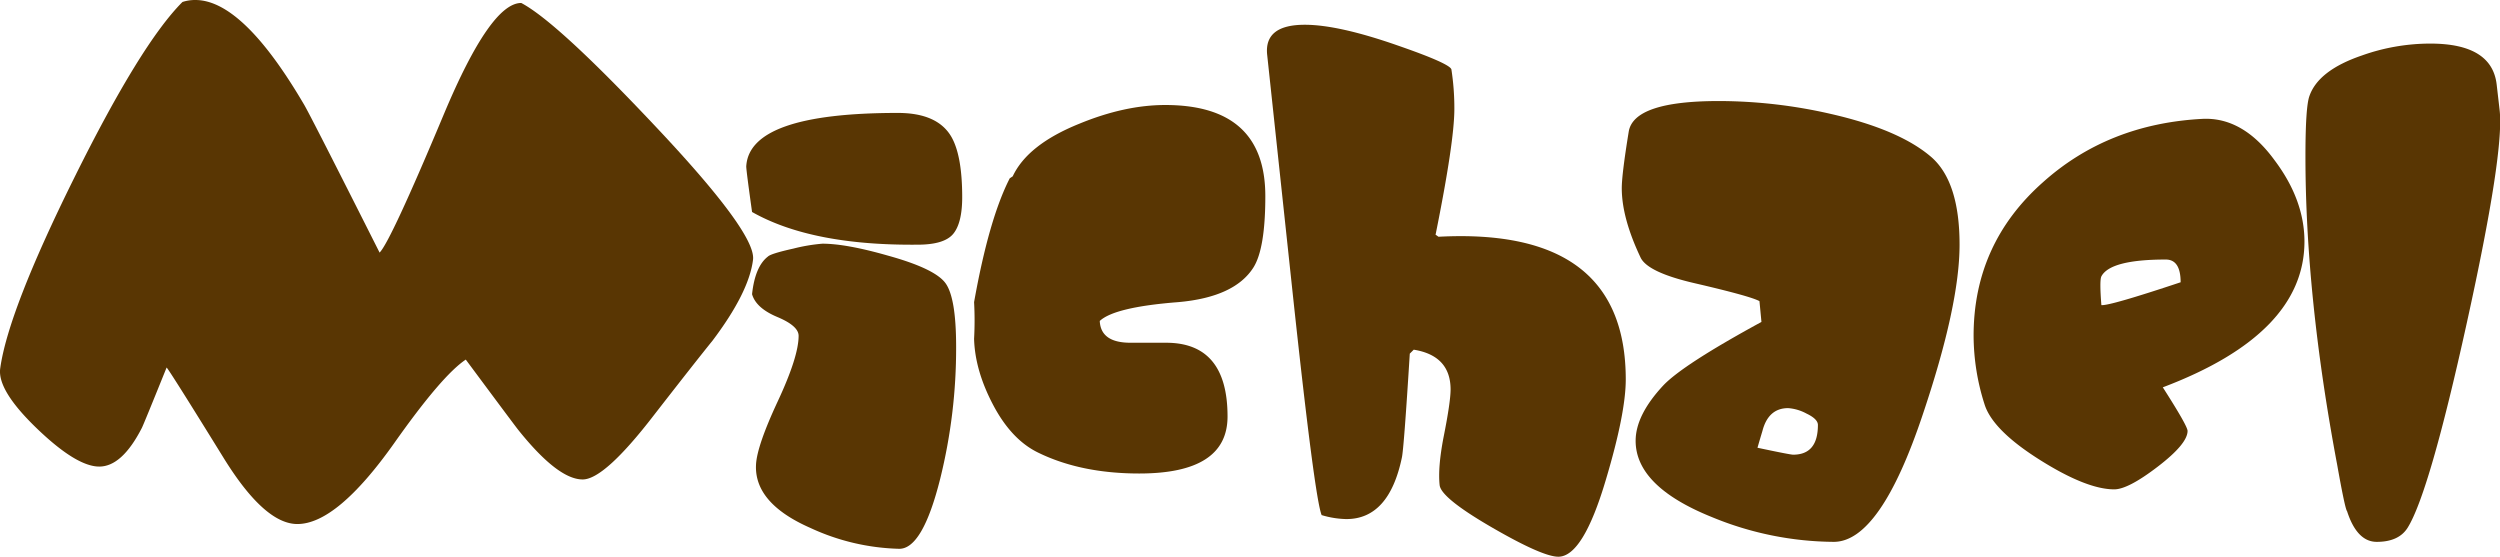 <svg xmlns="http://www.w3.org/2000/svg" viewBox="0 0 757.12 168.6"><defs><style>.cls-1{fill:#593603;}</style></defs><g id="Layer_2" data-name="Layer 2"><g id="monsters"><g id="layer"><g id="michael"><path class="cls-1" d="M141.06,108.9q-7.2,4.8-21.6,25.2-17.4,24.6-29.4,24.6-9.9,0-22.2-19.8-16.5-26.7-17.4-27.6-6.9,17.1-7.5,18.3-6,11.7-12.9,11.7t-18.9-11.55Q-.84,118.2.06,111.6q2.4-17.4,22.5-57.9T55.26.6a12.26,12.26,0,0,1,3.9-.6q14.4,0,33,31.8,2.1,3.6,22.8,44.7,3.3-3.3,19.5-42Q148.56.9,157.86.9q10.8,5.7,40.2,36.9,30.9,32.7,30,40.8-1.2,9.9-12.3,24.6-5.1,6.3-17.7,22.5-15,19.5-21.6,19.5-7.5,0-19.5-15Q155.76,128.7,141.06,108.9Z"/><path class="cls-1" d="M227.76,64.2Q226,51.6,226,50.4q.9-16.2,45.9-16.2,12,0,16.2,7.2,3.3,5.7,3.3,18.3,0,7.8-2.7,11.1t-10.8,3.3Q245.76,74.4,227.76,64.2Zm0,24.9q.9-8.4,4.8-11.4.9-.9,7.65-2.4a53.34,53.34,0,0,1,8.85-1.5q7.2,0,19.8,3.6,14.1,3.9,17.4,8.25t3.3,19.35a163.91,163.91,0,0,1-4.8,39.9q-5.4,21.6-12.6,21.3a67.68,67.68,0,0,1-26.7-6.3q-17.1-7.5-16.5-19.2.3-5.7,6.6-19.2t6.3-19.8q0-3-6.45-5.7T227.76,89.1Z"/><path class="cls-1" d="M333.06,97.2q.3,6.6,9.3,6.6h10.8q18.6,0,18.6,22.33,0,17.26-26.7,17.27-17.7,0-30.6-6.3-8.1-3.9-13.65-14.4T295,102.6a102.28,102.28,0,0,0,0-11.1q4.5-25.2,10.8-37.5l.9-.6q4.5-9.6,20.1-15.9,13.8-5.7,26.1-5.7,30.3,0,30.3,27.6,0,15.9-3.6,21.6-5.7,9-22.8,10.5Q337.56,93,333.06,97.2Z"/><path class="cls-1" d="M428.15,105.9l-1.2,1.2q-1.79,28.8-2.4,31.5-3.9,18.6-16.79,18.6a27.54,27.54,0,0,1-7.5-1.2q-2.11-5.1-8.71-66.6l-7.8-72.9q-.88-9,11.4-9,10.2,0,28.21,6.3,15.58,5.4,16.19,7.2a76.91,76.91,0,0,1,.9,12q0,9.9-5.69,38.1l.89.6q56.7-3,56.71,43.2,0,10.2-6,30.3-6.92,23.4-14.41,23.4-4.8,0-20.09-8.85T436,147q-.6-5.4,1.2-14.7,2.1-10.5,2.11-14.4Q439.26,107.7,428.15,105.9Z"/><path class="cls-1" d="M533.45,97.5l-.6-6.3q-2.7-1.5-19.5-5.4Q499,82.5,496.85,78q-5.7-12-5.7-21,0-4.2,2.1-17.1,1.5-9.3,27.3-9.3a152.07,152.07,0,0,1,33.9,3.9q21,4.8,30.6,13.2,8.4,7.5,8.4,26.4,0,18.3-11.1,51.3-12.9,38.7-27,38.7a98.1,98.1,0,0,1-36.9-7.5q-23.1-9.3-23.1-23.1,0-7.8,8.4-16.8Q509.75,110.4,533.45,97.5Zm-1.2,38.1q9.9,2.1,10.8,2.1,7.5,0,7.5-9,0-1.8-3.45-3.45a13.84,13.84,0,0,0-5.55-1.65q-6,0-7.8,6.9Q532.85,133.5,532.25,135.6Z"/><path class="cls-1" d="M655,117.3q7.5,11.7,7.5,13.2,0,3.9-9,10.8t-13.2,6.9q-8.4,0-22.65-9T601,122.4a68.78,68.78,0,0,1-3.3-20.7q0-27.9,21-46.5Q638.45,37.5,667,36q12.3-.6,21.9,12.6,9,12,9,24.6Q697.85,101.1,655,117.3Zm5.4-31.8q0-6.9-4.5-6.9-16.8,0-19.5,5.1-.6,1.2,0,8.7Q638.75,92.7,660.35,85.5Z"/><path class="cls-1" d="M757,33.3q1.5,12.6-9.9,64.35t-18,62.25q-2.7,4.2-9.3,4.2-6,0-9-9.3-.6-.6-3-14.1-9.6-51-9.6-93.3,0-15,1.2-18.3,2.7-7.8,15.9-12.3A61.79,61.79,0,0,1,736,13.2q18.6,0,20.1,12.3Z"/></g></g></g></g></svg>